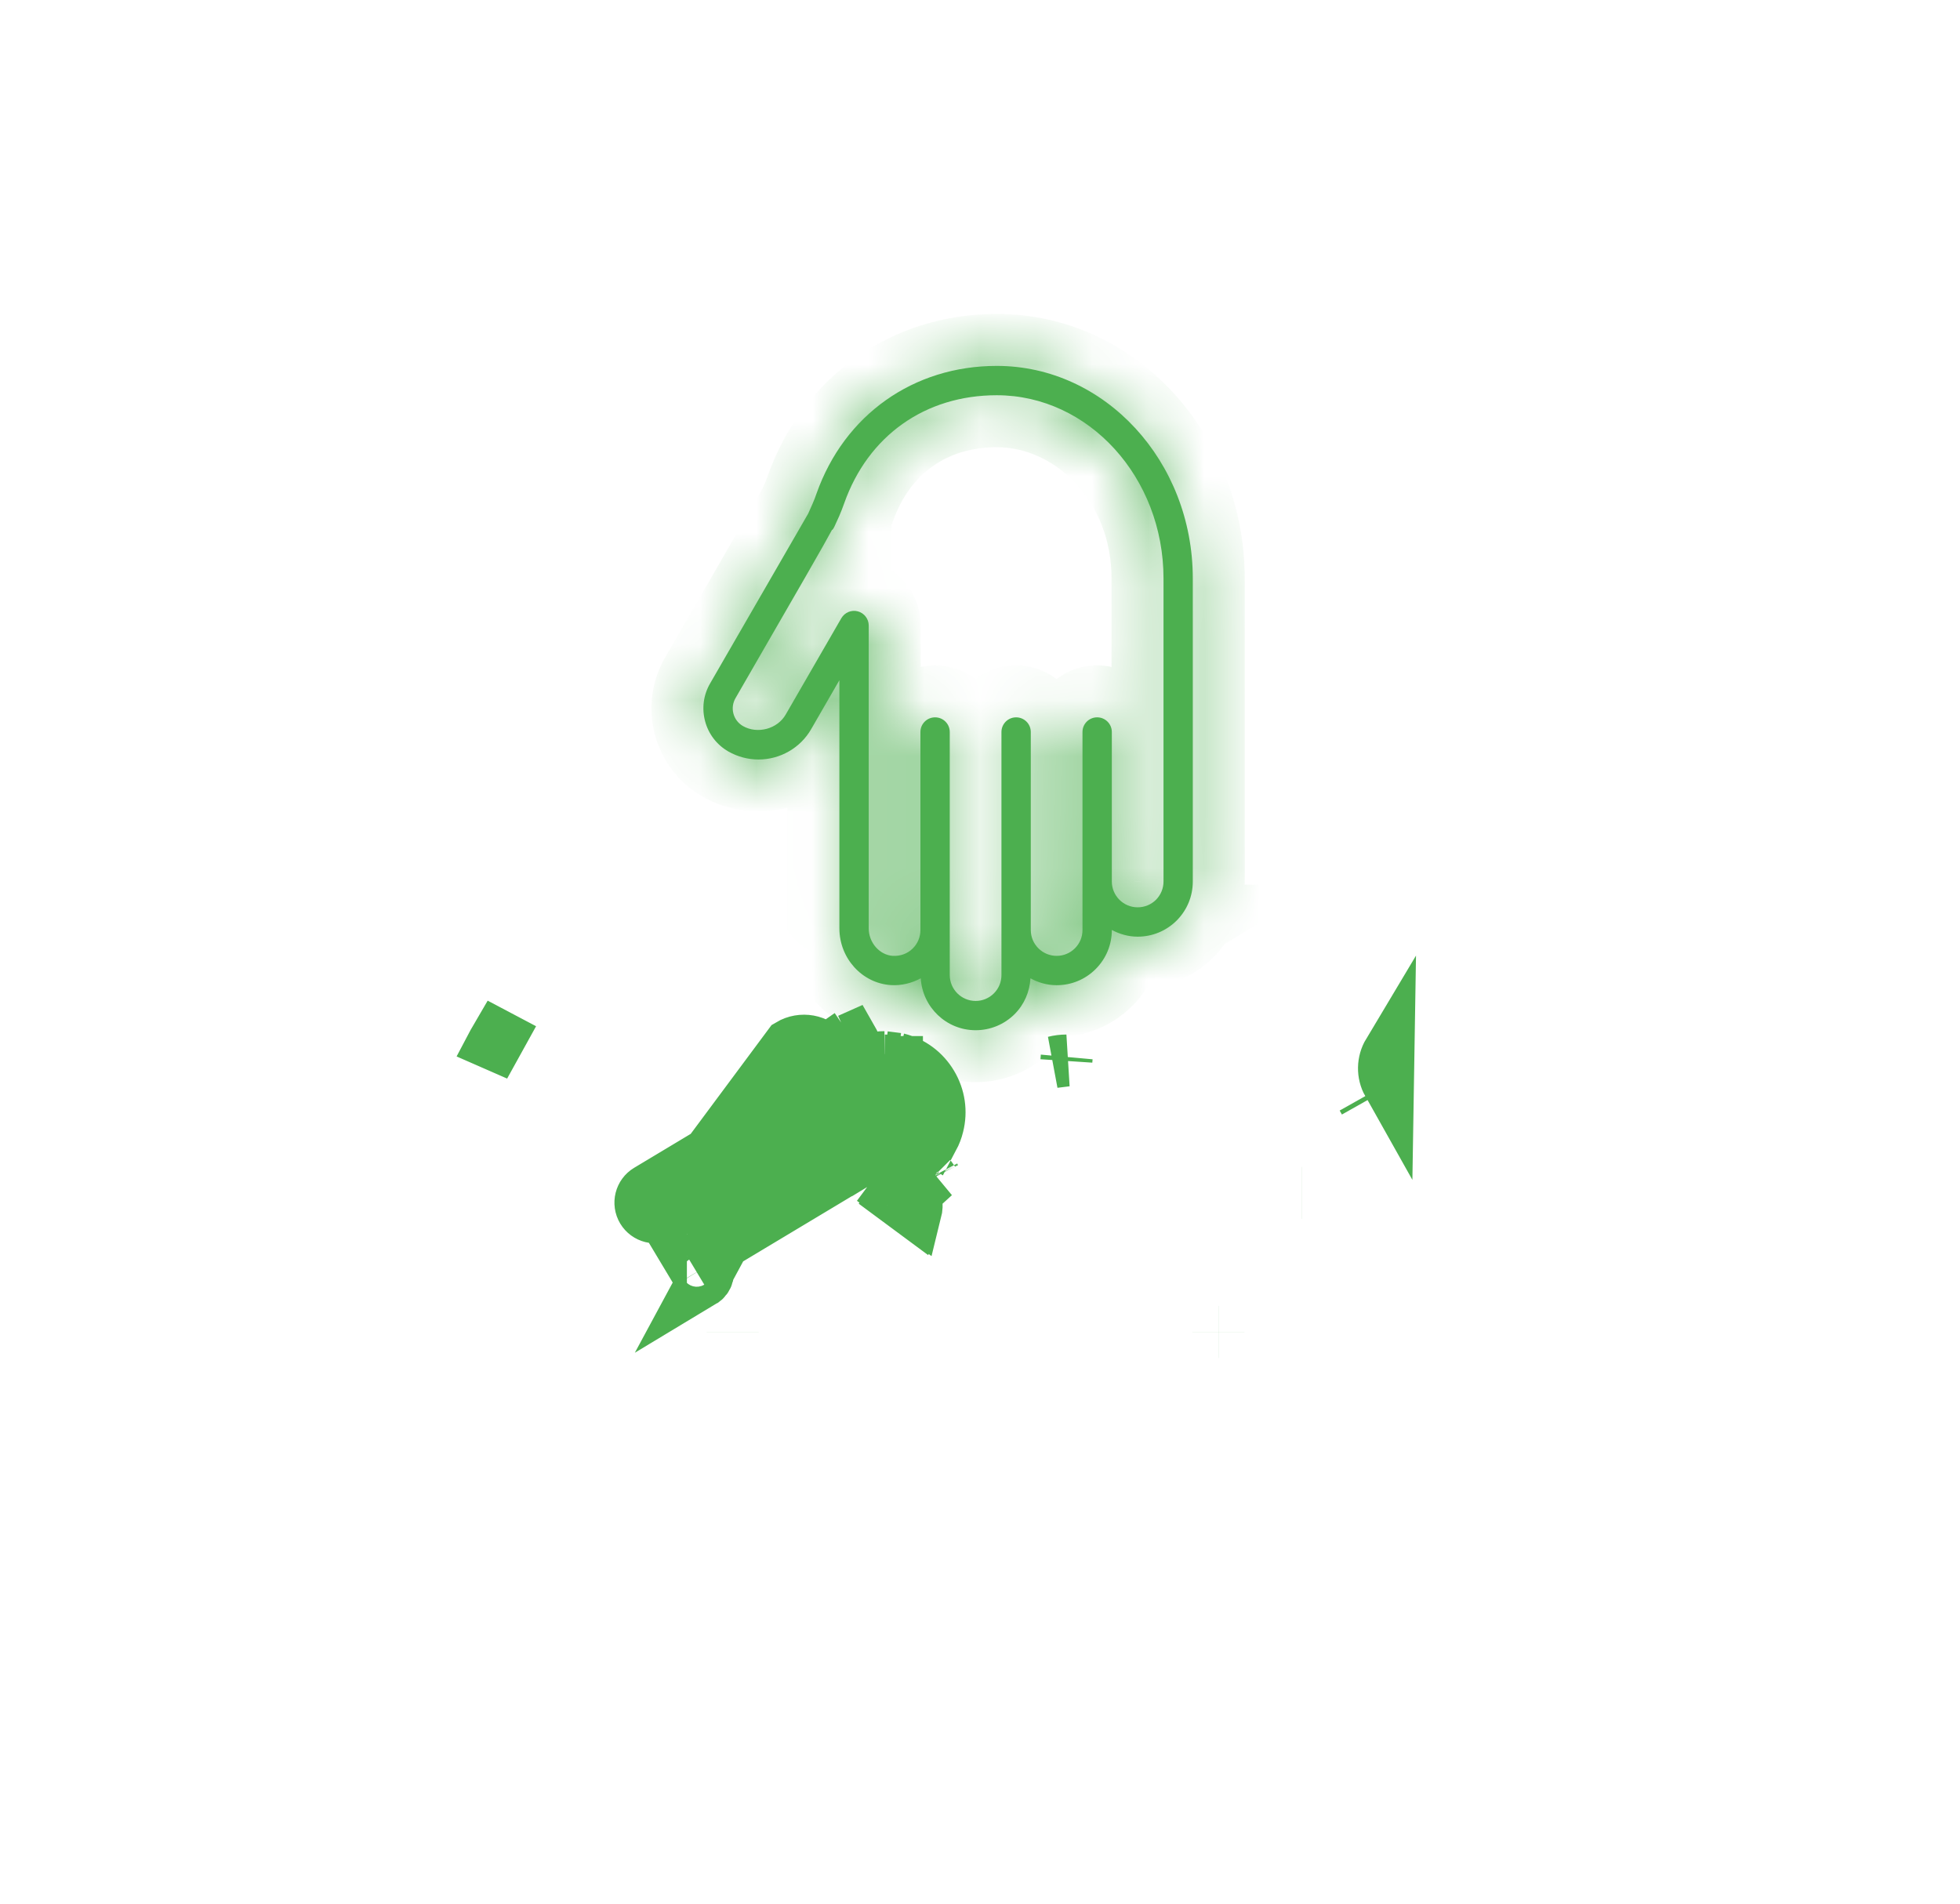 <svg width="35" height="34" viewBox="0 0 35 34" fill="none" xmlns="http://www.w3.org/2000/svg">
<mask id="path-1-inside-1_211_2338" fill="white">
<path d="M20.315 16.729C20.148 16.729 19.992 16.683 19.854 16.609V16.611C19.854 16.874 19.751 17.122 19.565 17.308C19.379 17.494 19.132 17.596 18.868 17.596C18.698 17.596 18.541 17.549 18.401 17.473C18.387 17.714 18.291 17.939 18.119 18.112C17.933 18.297 17.685 18.4 17.422 18.4C16.898 18.4 16.473 17.988 16.442 17.473C16.28 17.56 16.097 17.606 15.908 17.594C15.393 17.56 14.989 17.115 14.989 16.58V12.149L14.485 13.023C14.293 13.357 13.933 13.565 13.545 13.565C13.357 13.565 13.17 13.515 13.005 13.421C12.799 13.302 12.652 13.11 12.591 12.881C12.53 12.652 12.561 12.412 12.68 12.207C12.68 12.207 14.331 9.348 14.432 9.173C14.444 9.146 14.478 9.07 14.507 9.004C14.535 8.942 14.559 8.878 14.581 8.814C15.079 7.408 16.312 6.535 17.799 6.535C19.73 6.535 21.3 8.238 21.3 10.332L21.3 15.743C21.3 16.007 21.198 16.254 21.012 16.441C20.826 16.626 20.579 16.729 20.315 16.729L20.315 16.729ZM17.799 7.059C16.521 7.059 15.503 7.78 15.075 8.989C15.047 9.066 15.019 9.142 14.986 9.217C14.889 9.434 14.889 9.434 14.862 9.465L14.858 9.462C14.723 9.716 14.323 10.41 13.134 12.469C13.085 12.554 13.072 12.652 13.097 12.746C13.122 12.839 13.182 12.918 13.266 12.967C13.526 13.116 13.883 13.02 14.031 12.761L15.024 11.041C15.084 10.939 15.204 10.888 15.319 10.919C15.433 10.95 15.513 11.054 15.513 11.172V16.581C15.513 16.836 15.706 17.056 15.942 17.072C16.079 17.079 16.206 17.033 16.301 16.938C16.388 16.851 16.436 16.735 16.436 16.611V13.074C16.436 12.929 16.553 12.812 16.698 12.812C16.843 12.812 16.96 12.929 16.96 13.074L16.96 17.415C16.96 17.669 17.167 17.877 17.422 17.877C17.545 17.877 17.661 17.829 17.748 17.742C17.835 17.655 17.883 17.539 17.883 17.415V13.074C17.883 12.929 18 12.812 18.145 12.812C18.29 12.812 18.407 12.929 18.407 13.074L18.407 16.57V16.611C18.407 16.865 18.614 17.072 18.869 17.072C18.992 17.072 19.108 17.024 19.195 16.937C19.282 16.85 19.33 16.735 19.33 16.611V13.074C19.33 12.929 19.447 12.812 19.592 12.812C19.737 12.812 19.854 12.929 19.854 13.074L19.854 15.744C19.854 15.998 20.061 16.205 20.315 16.205C20.439 16.205 20.555 16.157 20.642 16.071C20.729 15.983 20.777 15.867 20.777 15.744L20.777 10.332C20.777 8.527 19.441 7.059 17.799 7.059L17.799 7.059Z"/>
</mask>
<path d="M20.315 16.729C20.148 16.729 19.992 16.683 19.854 16.609V16.611C19.854 16.874 19.751 17.122 19.565 17.308C19.379 17.494 19.132 17.596 18.868 17.596C18.698 17.596 18.541 17.549 18.401 17.473C18.387 17.714 18.291 17.939 18.119 18.112C17.933 18.297 17.685 18.4 17.422 18.4C16.898 18.4 16.473 17.988 16.442 17.473C16.28 17.56 16.097 17.606 15.908 17.594C15.393 17.56 14.989 17.115 14.989 16.58V12.149L14.485 13.023C14.293 13.357 13.933 13.565 13.545 13.565C13.357 13.565 13.17 13.515 13.005 13.421C12.799 13.302 12.652 13.11 12.591 12.881C12.53 12.652 12.561 12.412 12.68 12.207C12.68 12.207 14.331 9.348 14.432 9.173C14.444 9.146 14.478 9.07 14.507 9.004C14.535 8.942 14.559 8.878 14.581 8.814C15.079 7.408 16.312 6.535 17.799 6.535C19.73 6.535 21.3 8.238 21.3 10.332L21.3 15.743C21.3 16.007 21.198 16.254 21.012 16.441C20.826 16.626 20.579 16.729 20.315 16.729L20.315 16.729ZM17.799 7.059C16.521 7.059 15.503 7.78 15.075 8.989C15.047 9.066 15.019 9.142 14.986 9.217C14.889 9.434 14.889 9.434 14.862 9.465L14.858 9.462C14.723 9.716 14.323 10.41 13.134 12.469C13.085 12.554 13.072 12.652 13.097 12.746C13.122 12.839 13.182 12.918 13.266 12.967C13.526 13.116 13.883 13.02 14.031 12.761L15.024 11.041C15.084 10.939 15.204 10.888 15.319 10.919C15.433 10.95 15.513 11.054 15.513 11.172V16.581C15.513 16.836 15.706 17.056 15.942 17.072C16.079 17.079 16.206 17.033 16.301 16.938C16.388 16.851 16.436 16.735 16.436 16.611V13.074C16.436 12.929 16.553 12.812 16.698 12.812C16.843 12.812 16.96 12.929 16.96 13.074L16.96 17.415C16.96 17.669 17.167 17.877 17.422 17.877C17.545 17.877 17.661 17.829 17.748 17.742C17.835 17.655 17.883 17.539 17.883 17.415V13.074C17.883 12.929 18 12.812 18.145 12.812C18.29 12.812 18.407 12.929 18.407 13.074L18.407 16.57V16.611C18.407 16.865 18.614 17.072 18.869 17.072C18.992 17.072 19.108 17.024 19.195 16.937C19.282 16.85 19.33 16.735 19.33 16.611V13.074C19.33 12.929 19.447 12.812 19.592 12.812C19.737 12.812 19.854 12.929 19.854 13.074L19.854 15.744C19.854 15.998 20.061 16.205 20.315 16.205C20.439 16.205 20.555 16.157 20.642 16.071C20.729 15.983 20.777 15.867 20.777 15.744L20.777 10.332C20.777 8.527 19.441 7.059 17.799 7.059L17.799 7.059Z" fill="#4CAF4F"/>
<path d="M20.315 16.729V15.801H23.594L20.802 17.519L20.315 16.729ZM19.854 16.609H18.926V15.058L20.292 15.791L19.854 16.609ZM19.565 17.308L18.909 16.651L18.91 16.65L19.565 17.308ZM18.401 17.473L17.474 17.419L17.56 15.958L18.845 16.658L18.401 17.473ZM18.119 18.112L18.775 18.767L18.775 18.768L18.119 18.112ZM16.442 17.473L16.001 16.656L17.282 15.963L17.368 17.417L16.442 17.473ZM15.908 17.594L15.848 18.52L15.847 18.52L15.908 17.594ZM14.989 12.149L14.185 11.685L15.917 8.684V12.149H14.989ZM14.485 13.023L13.68 12.56L13.681 12.559L14.485 13.023ZM13.005 13.421L12.543 14.226L12.54 14.224L13.005 13.421ZM12.591 12.881L13.487 12.641L13.488 12.642L12.591 12.881ZM12.68 12.207L11.877 11.742L12.145 11.279H12.68V12.207ZM14.432 9.173L15.277 9.556L15.259 9.596L15.237 9.634L14.432 9.173ZM14.507 9.004L13.659 8.627L13.659 8.627L14.507 9.004ZM14.581 8.814L15.456 9.124L15.456 9.124L14.581 8.814ZM21.3 10.332L20.372 10.332V10.332H21.3ZM21.3 15.743L22.229 15.743V15.743H21.3ZM21.012 16.441L21.669 17.096L21.669 17.097L21.012 16.441ZM20.315 16.729V17.657H17.036L19.829 15.938L20.315 16.729ZM17.799 7.059V6.131H19.029L18.691 7.314L17.799 7.059ZM15.075 8.989L15.95 9.299L15.949 9.301L15.075 8.989ZM14.986 9.217L15.834 9.595L15.833 9.595L14.986 9.217ZM14.862 9.465L15.561 10.076L14.954 10.771L14.255 10.167L14.862 9.465ZM14.858 9.462L14.038 9.027L14.584 7.998L15.465 8.76L14.858 9.462ZM13.134 12.469L13.937 12.933L13.937 12.934L13.134 12.469ZM13.097 12.746L12.2 12.987L12.2 12.984L13.097 12.746ZM13.266 12.967L12.804 13.772L12.802 13.771L13.266 12.967ZM14.031 12.761L13.226 12.3L13.227 12.297L14.031 12.761ZM15.024 11.041L14.221 10.577L14.221 10.576L15.024 11.041ZM15.319 10.919L15.079 11.816L15.076 11.815L15.319 10.919ZM15.942 17.072L15.893 17.998L15.881 17.998L15.942 17.072ZM16.301 16.938L16.958 17.594L16.957 17.594L16.301 16.938ZM16.96 13.074H17.888V13.074L16.96 13.074ZM16.96 17.415H16.032V17.415L16.96 17.415ZM17.748 17.742L18.405 18.397L18.404 18.399L17.748 17.742ZM18.407 13.074H19.335V13.074L18.407 13.074ZM18.407 16.57H17.479V16.57L18.407 16.57ZM19.195 16.937L19.851 17.594L19.85 17.595L19.195 16.937ZM19.854 13.074H20.782V13.074L19.854 13.074ZM19.854 15.744H18.926V15.743L19.854 15.744ZM20.642 16.071L21.298 16.727L21.297 16.727L20.642 16.071ZM20.777 15.744H19.849V15.744L20.777 15.744ZM20.777 10.332H21.705V10.332L20.777 10.332ZM17.799 7.059V7.987H16.568L16.906 6.804L17.799 7.059ZM20.315 17.657C19.973 17.657 19.668 17.562 19.415 17.427L20.292 15.791C20.304 15.797 20.312 15.8 20.315 15.8C20.317 15.801 20.317 15.801 20.315 15.801V17.657ZM20.782 16.609V16.611H18.926V16.609H20.782ZM20.782 16.611C20.782 17.12 20.582 17.604 20.221 17.965L18.91 16.65C18.916 16.644 18.92 16.638 18.922 16.633C18.924 16.629 18.926 16.622 18.926 16.611H20.782ZM20.221 17.964C19.861 18.324 19.378 18.524 18.868 18.524V16.668C18.879 16.668 18.886 16.666 18.891 16.664C18.896 16.662 18.902 16.659 18.909 16.651L20.221 17.964ZM18.868 18.524C18.522 18.524 18.213 18.427 17.957 18.288L18.845 16.658C18.857 16.664 18.865 16.667 18.868 16.668C18.87 16.668 18.87 16.668 18.868 16.668V18.524ZM19.328 17.527C19.301 17.984 19.116 18.427 18.775 18.767L17.462 17.456C17.465 17.452 17.467 17.449 17.469 17.445C17.471 17.441 17.474 17.433 17.474 17.419L19.328 17.527ZM18.775 18.768C18.415 19.128 17.931 19.328 17.422 19.328V17.472C17.432 17.472 17.439 17.47 17.444 17.468C17.449 17.466 17.455 17.462 17.462 17.455L18.775 18.768ZM17.422 19.328C16.397 19.328 15.575 18.524 15.515 17.527L17.368 17.417C17.369 17.433 17.376 17.447 17.387 17.458C17.393 17.463 17.398 17.467 17.403 17.469C17.408 17.471 17.413 17.472 17.422 17.472V19.328ZM16.883 18.289C16.584 18.451 16.228 18.544 15.848 18.52L15.967 16.668C15.967 16.668 15.969 16.668 15.974 16.667C15.979 16.666 15.989 16.663 16.001 16.656L16.883 18.289ZM15.847 18.52C14.817 18.452 14.061 17.576 14.061 16.58H15.917C15.917 16.612 15.929 16.636 15.943 16.652C15.957 16.667 15.966 16.668 15.969 16.668L15.847 18.52ZM14.061 16.58V12.149H15.917V16.58H14.061ZM15.793 12.613L15.289 13.487L13.681 12.559L14.185 11.685L15.793 12.613ZM15.289 13.485C14.931 14.109 14.263 14.493 13.545 14.493V12.637C13.602 12.637 13.654 12.605 13.68 12.56L15.289 13.485ZM13.545 14.493C13.194 14.493 12.849 14.401 12.543 14.226L13.466 12.616C13.491 12.63 13.519 12.637 13.545 12.637V14.493ZM12.54 14.224C12.123 13.982 11.819 13.589 11.694 13.121L13.488 12.642C13.487 12.639 13.485 12.633 13.48 12.627C13.476 12.621 13.472 12.618 13.47 12.618L12.54 14.224ZM11.695 13.122C11.569 12.654 11.635 12.161 11.877 11.742L13.483 12.672C13.485 12.67 13.487 12.665 13.488 12.657C13.489 12.65 13.488 12.644 13.487 12.641L11.695 13.122ZM12.68 11.279C12.225 11.398 11.884 11.73 11.882 11.734C11.881 11.736 11.88 11.738 11.879 11.739C11.879 11.739 11.879 11.74 11.878 11.74C11.878 11.74 11.878 11.74 11.878 11.74C11.878 11.741 11.878 11.741 11.878 11.74C11.879 11.739 11.88 11.737 11.882 11.734C11.885 11.729 11.889 11.721 11.895 11.711C11.907 11.69 11.925 11.659 11.948 11.62C11.993 11.541 12.058 11.429 12.136 11.294C12.293 11.023 12.502 10.66 12.715 10.292C13.141 9.554 13.578 8.797 13.627 8.711L15.237 9.634C15.186 9.724 14.747 10.484 14.322 11.22C14.11 11.588 13.9 11.951 13.744 12.222C13.665 12.357 13.601 12.47 13.555 12.548C13.532 12.588 13.515 12.618 13.502 12.639C13.496 12.65 13.492 12.658 13.488 12.664C13.487 12.666 13.486 12.669 13.485 12.67C13.484 12.671 13.483 12.672 13.483 12.673C13.483 12.673 13.482 12.674 13.482 12.676C13.481 12.676 13.48 12.679 13.479 12.68C13.476 12.684 13.136 13.016 12.68 13.135V11.279ZM13.587 8.789C13.597 8.767 13.629 8.694 13.659 8.627L15.355 9.382C15.327 9.445 15.291 9.526 15.277 9.556L13.587 8.789ZM13.659 8.627C13.672 8.598 13.686 8.561 13.707 8.504L15.456 9.124C15.431 9.195 15.398 9.286 15.355 9.382L13.659 8.627ZM13.707 8.504C14.335 6.729 15.917 5.607 17.799 5.607V7.463C16.707 7.463 15.823 8.087 15.456 9.124L13.707 8.504ZM17.799 5.607C20.311 5.607 22.228 7.798 22.228 10.332H20.372C20.372 8.679 19.148 7.463 17.799 7.463V5.607ZM22.228 10.332L22.229 15.743L20.372 15.743L20.372 10.332L22.228 10.332ZM22.229 15.743C22.229 16.252 22.029 16.736 21.669 17.096L20.355 15.785C20.363 15.777 20.366 15.771 20.368 15.766C20.37 15.761 20.372 15.754 20.372 15.743H22.229ZM21.669 17.097C21.308 17.457 20.825 17.657 20.315 17.657V15.801C20.326 15.801 20.333 15.799 20.338 15.797C20.343 15.795 20.349 15.791 20.356 15.784L21.669 17.097ZM19.829 15.938L19.829 15.938L20.802 17.519L20.802 17.519L19.829 15.938ZM17.799 7.987C16.916 7.987 16.247 8.459 15.95 9.299L14.2 8.679C14.759 7.102 16.126 6.131 17.799 6.131V7.987ZM15.949 9.301C15.92 9.383 15.882 9.487 15.834 9.595L14.138 8.84C14.156 8.798 14.175 8.748 14.201 8.677L15.949 9.301ZM15.833 9.595C15.791 9.691 15.755 9.771 15.728 9.826C15.711 9.859 15.684 9.912 15.644 9.969C15.604 10.028 15.564 10.072 15.561 10.076L14.163 8.854C14.165 8.852 14.165 8.853 14.163 8.854C14.162 8.856 14.158 8.86 14.154 8.866C14.149 8.872 14.143 8.879 14.136 8.888C14.129 8.898 14.121 8.908 14.114 8.918C14.1 8.939 14.088 8.958 14.081 8.972C14.073 8.985 14.069 8.994 14.068 8.996C14.066 8.998 14.067 8.997 14.07 8.99C14.073 8.983 14.078 8.974 14.084 8.96C14.09 8.947 14.097 8.93 14.107 8.91C14.116 8.89 14.126 8.867 14.138 8.839L15.833 9.595ZM14.255 10.167L14.252 10.164L15.465 8.76L15.469 8.763L14.255 10.167ZM15.678 9.897C15.533 10.171 15.118 10.888 13.937 12.933L12.33 12.005C13.528 9.931 13.914 9.262 14.038 9.027L15.678 9.897ZM13.937 12.934C14.011 12.806 14.032 12.651 13.994 12.507L12.2 12.984C12.112 12.653 12.158 12.302 12.33 12.004L13.937 12.934ZM13.993 12.504C13.955 12.362 13.861 12.238 13.73 12.163L12.802 13.771C12.504 13.598 12.289 13.316 12.2 12.987L13.993 12.504ZM13.729 12.162C13.623 12.101 13.52 12.102 13.449 12.121C13.379 12.14 13.288 12.191 13.226 12.3L14.836 13.223C14.431 13.928 13.507 14.175 12.804 13.772L13.729 12.162ZM13.227 12.297L14.221 10.577L15.828 11.505L14.835 13.226L13.227 12.297ZM14.221 10.576C14.489 10.113 15.037 9.882 15.561 10.024L15.076 11.815C15.371 11.895 15.678 11.764 15.828 11.506L14.221 10.576ZM15.559 10.023C16.08 10.162 16.441 10.634 16.441 11.172H14.585C14.585 11.474 14.787 11.738 15.079 11.816L15.559 10.023ZM16.441 11.172V16.581H14.585V11.172H16.441ZM16.441 16.581C16.441 16.475 16.402 16.379 16.337 16.305C16.273 16.232 16.16 16.156 16.003 16.145L15.881 17.998C15.1 17.946 14.585 17.266 14.585 16.581H16.441ZM15.991 16.145C15.882 16.139 15.748 16.179 15.646 16.281L16.957 17.594C16.664 17.887 16.276 18.018 15.893 17.998L15.991 16.145ZM15.645 16.281C15.557 16.369 15.508 16.49 15.508 16.611H17.364C17.364 16.98 17.22 17.332 16.958 17.594L15.645 16.281ZM15.508 16.611V13.074H17.364V16.611H15.508ZM15.508 13.074C15.508 12.417 16.041 11.884 16.698 11.884V13.74C17.066 13.74 17.364 13.442 17.364 13.074H15.508ZM16.698 11.884C17.355 11.884 17.888 12.416 17.888 13.074H16.032C16.032 13.442 16.331 13.74 16.698 13.74V11.884ZM17.888 13.074L17.888 17.415L16.032 17.415L16.032 13.074L17.888 13.074ZM17.888 17.415C17.888 17.157 17.68 16.948 17.422 16.948V18.805C16.654 18.805 16.032 18.182 16.032 17.415H17.888ZM17.422 16.948C17.301 16.948 17.181 16.997 17.093 17.085L18.404 18.399C18.142 18.66 17.79 18.805 17.422 18.805V16.948ZM17.091 17.086C17.004 17.174 16.955 17.294 16.955 17.415H18.811C18.811 17.783 18.667 18.135 18.405 18.397L17.091 17.086ZM16.955 17.415V13.074H18.811V17.415H16.955ZM16.955 13.074C16.955 12.417 17.487 11.884 18.145 11.884V13.74C18.513 13.74 18.811 13.441 18.811 13.074H16.955ZM18.145 11.884C18.802 11.884 19.335 12.416 19.335 13.074H17.479C17.479 13.442 17.777 13.74 18.145 13.74V11.884ZM19.335 13.074L19.335 16.57L17.479 16.57L17.479 13.074L19.335 13.074ZM19.335 16.57V16.611H17.479V16.57H19.335ZM19.335 16.611C19.335 16.352 19.126 16.144 18.869 16.144V18C18.102 18 17.479 17.378 17.479 16.611H19.335ZM18.869 16.144C18.745 16.144 18.626 16.195 18.54 16.28L19.85 17.595C19.59 17.854 19.239 18 18.869 18V16.144ZM18.54 16.28C18.451 16.369 18.402 16.49 18.402 16.611H20.258C20.258 16.979 20.114 17.332 19.851 17.594L18.54 16.28ZM18.402 16.611V13.074H20.258V16.611H18.402ZM18.402 13.074C18.402 12.417 18.934 11.884 19.592 11.884V13.74C19.96 13.74 20.258 13.441 20.258 13.074H18.402ZM19.592 11.884C20.249 11.884 20.782 12.416 20.782 13.074H18.926C18.926 13.442 19.225 13.74 19.592 13.74V11.884ZM20.782 13.074L20.782 15.744L18.926 15.743L18.926 13.074L20.782 13.074ZM20.782 15.744C20.782 15.486 20.574 15.277 20.315 15.277V17.134C19.548 17.134 18.926 16.51 18.926 15.744H20.782ZM20.315 15.277C20.193 15.277 20.073 15.327 19.986 15.414L21.297 16.727C21.036 16.988 20.684 17.134 20.315 17.134V15.277ZM19.985 15.414C19.897 15.503 19.849 15.623 19.849 15.744H21.705C21.705 16.111 21.561 16.464 21.298 16.727L19.985 15.414ZM19.849 15.744L19.849 10.332L21.705 10.332L21.705 15.744L19.849 15.744ZM19.849 10.332C19.849 8.955 18.848 7.987 17.799 7.987V6.131C20.034 6.131 21.705 8.099 21.705 10.332H19.849ZM16.906 6.804L16.907 6.804L18.691 7.314L18.691 7.314L16.906 6.804Z" fill="#4CAF4F" mask="url(#path-1-inside-1_211_2338)"/>
<path d="M11.833 21.704C11.708 21.779 11.548 21.738 11.473 21.614C11.399 21.49 11.439 21.329 11.563 21.255M11.833 21.704L14.095 18.659C14.314 18.528 14.602 18.58 14.737 18.775M11.833 21.704L14.865 19.884H14.866L14.866 19.884M11.833 21.704L16.03 20.262C16.136 20.199 16.211 20.098 16.241 19.979M11.563 21.255L14.596 19.435C14.702 19.372 14.777 19.271 14.807 19.152M11.563 21.255L11.594 21.306L11.698 21.479L11.698 21.48L11.745 21.558L11.802 21.653L11.802 21.653L11.802 21.653L11.802 21.652M11.563 21.255L11.594 21.306M14.807 19.152C14.839 19.021 14.815 18.887 14.737 18.775M14.807 19.152L14.882 19.17L14.874 19.017C14.87 18.911 14.838 18.817 14.786 18.741L14.786 18.741L14.737 18.775M14.807 19.152L14.882 19.17L14.889 19.329L14.737 19.42H14.737L14.627 19.486L14.627 19.486L14.627 19.486L11.594 21.306M14.737 18.775L14.786 18.741L12.547 22.893C12.642 22.836 12.673 22.712 12.616 22.616C12.558 22.521 12.434 22.489 12.338 22.547L15.371 20.727C15.441 20.685 15.514 20.654 15.589 20.632L16.059 20.311L16.059 20.311L16.085 20.293C16.195 20.218 16.268 20.113 16.298 19.993L16.298 19.993L16.241 19.979M11.594 21.306C11.689 21.249 11.813 21.28 11.871 21.375C11.871 21.375 11.871 21.376 11.871 21.376C11.929 21.472 11.897 21.595 11.802 21.652M11.594 21.306C11.594 21.306 11.594 21.306 11.594 21.306M11.594 21.306L11.594 21.306M11.802 21.652L14.835 19.833L14.835 19.833L14.835 19.833C14.835 19.833 14.835 19.833 14.835 19.833L14.865 19.883L14.866 19.884L14.866 19.884M11.802 21.652L11.698 21.48L11.698 21.479L11.663 21.421L11.594 21.306M14.866 19.884V19.814C14.925 19.775 14.978 19.731 15.026 19.681L15.525 19.421L15.525 19.421L15.553 19.406C15.633 19.364 15.714 19.345 15.791 19.345C15.832 19.345 15.875 19.35 15.919 19.361C15.919 19.361 15.919 19.361 15.919 19.361C15.919 19.361 15.919 19.361 15.919 19.361L16.017 18.969M14.866 19.884L15.555 19.471C15.661 19.407 15.784 19.389 15.905 19.419C16.024 19.449 16.125 19.523 16.188 19.629C16.252 19.735 16.27 19.859 16.241 19.979M16.017 18.969C16.017 18.969 16.017 18.969 16.017 18.969M16.017 18.969C16.256 19.028 16.46 19.179 16.586 19.39L16.637 19.36M16.017 18.969L16.032 18.911M16.017 18.969L15.919 19.361C16.055 19.395 16.167 19.478 16.239 19.598C16.239 19.598 16.239 19.598 16.239 19.599C16.239 19.599 16.239 19.599 16.239 19.599C16.312 19.719 16.332 19.858 16.298 19.993L16.298 19.993L16.241 19.979M16.017 18.969C16.017 18.969 16.017 18.968 16.017 18.968L16.016 18.968C15.945 18.951 15.872 18.942 15.8 18.941M16.017 18.969L16.032 18.911M15.579 21.074L15.841 20.917L16.111 21.076C16.192 21.124 16.253 21.183 16.294 21.252L16.294 21.253C16.294 21.253 16.294 21.253 16.294 21.253L16.243 21.284M15.579 21.074L16.353 21.648C16.387 21.512 16.366 21.373 16.294 21.253L16.243 21.284M15.579 21.074L15.61 21.125M15.579 21.074L15.579 21.074L15.61 21.125M16.243 21.284C16.112 21.065 15.828 20.994 15.61 21.125M16.243 21.284C16.307 21.389 16.326 21.514 16.296 21.633L15.61 21.125M16.686 21.003C16.688 21.007 16.69 21.01 16.692 21.014L16.686 21.003ZM16.686 21.003C16.67 21.015 16.654 21.027 16.638 21.039C16.639 21.041 16.64 21.043 16.641 21.044L16.686 21.003ZM16.613 20.295C16.647 20.231 16.673 20.163 16.691 20.091L16.613 20.295ZM16.613 20.295C16.63 20.306 16.646 20.317 16.663 20.328C16.7 20.258 16.729 20.184 16.748 20.105C16.812 19.851 16.773 19.586 16.637 19.36M16.613 20.295L16.691 20.091C16.75 19.852 16.713 19.602 16.586 19.391L16.586 19.39C16.586 19.39 16.586 19.39 16.586 19.39L16.637 19.36M16.637 19.36C16.502 19.134 16.287 18.974 16.032 18.911M16.032 18.911L15.794 18.881M15.794 18.881C15.797 18.901 15.798 18.921 15.8 18.941M15.794 18.881C15.793 18.881 15.792 18.881 15.791 18.881C15.634 18.881 15.48 18.921 15.338 18.995M15.794 18.881L15.338 18.995M15.8 18.941C15.8 18.952 15.801 18.963 15.802 18.973L15.791 18.974L15.503 18.987M15.8 18.941C15.797 18.941 15.794 18.941 15.791 18.941C15.693 18.941 15.596 18.957 15.503 18.987M15.503 18.987L15.338 18.995M15.503 18.987C15.455 19.003 15.409 19.023 15.364 19.046C15.348 19.054 15.332 19.063 15.316 19.073L15.316 19.073L15.283 19.093M15.338 18.995L15.073 19.218L15.074 19.218L15.257 19.264C15.257 19.264 15.257 19.264 15.257 19.264C15.271 19.207 15.28 19.15 15.283 19.093M15.338 18.995L15.267 18.859M15.338 18.995C15.331 18.837 15.289 18.681 15.209 18.542C15.191 18.55 15.173 18.559 15.155 18.567M15.283 19.093C15.285 19.061 15.285 19.029 15.284 18.997C15.282 18.951 15.276 18.905 15.267 18.859M15.283 19.093L15.267 18.859M15.267 18.859L15.123 18.584C15.134 18.578 15.144 18.573 15.155 18.567M15.267 18.859L15.118 18.511C15.131 18.529 15.143 18.548 15.155 18.567M15.267 18.859C15.247 18.757 15.209 18.659 15.155 18.567M16.347 20.676L16.426 20.542C16.392 20.574 16.355 20.604 16.315 20.631C16.3 20.641 16.285 20.651 16.269 20.66L16.269 20.66L16.235 20.681L16.347 20.676ZM8.936 18.517L8.883 18.489C8.873 18.506 8.849 18.55 8.813 18.614C8.805 18.63 8.795 18.647 8.785 18.666C8.803 18.675 8.821 18.683 8.84 18.69C8.871 18.633 8.903 18.576 8.936 18.517ZM13.083 23.787C13.083 23.787 13.083 23.788 13.083 23.788L13.083 23.787Z" fill="#4CAF4F" stroke="#4CAF4F" stroke-width="0.928"/>
<path d="M24.785 19.353L24.784 19.353L24.785 19.353ZM24.785 19.353C24.687 19.179 24.691 18.964 24.794 18.792L24.785 19.353ZM19.043 18.941C18.97 18.941 18.898 18.95 18.826 18.968L19.043 18.941ZM19.043 18.941C19.044 18.921 19.046 18.901 19.048 18.881L19.043 18.941ZM24.367 19.678L24.327 19.607L24.367 19.678ZM23.249 21.306C23.249 21.306 23.248 21.306 23.248 21.306L23.248 21.306L23.249 21.306ZM21.76 23.788C21.76 23.788 21.76 23.788 21.759 23.788L21.76 23.788ZM21.759 23.787L21.759 23.788L21.759 23.787Z" fill="#4CAF4F" stroke="#4CAF4F" stroke-width="0.928"/>
</svg>
